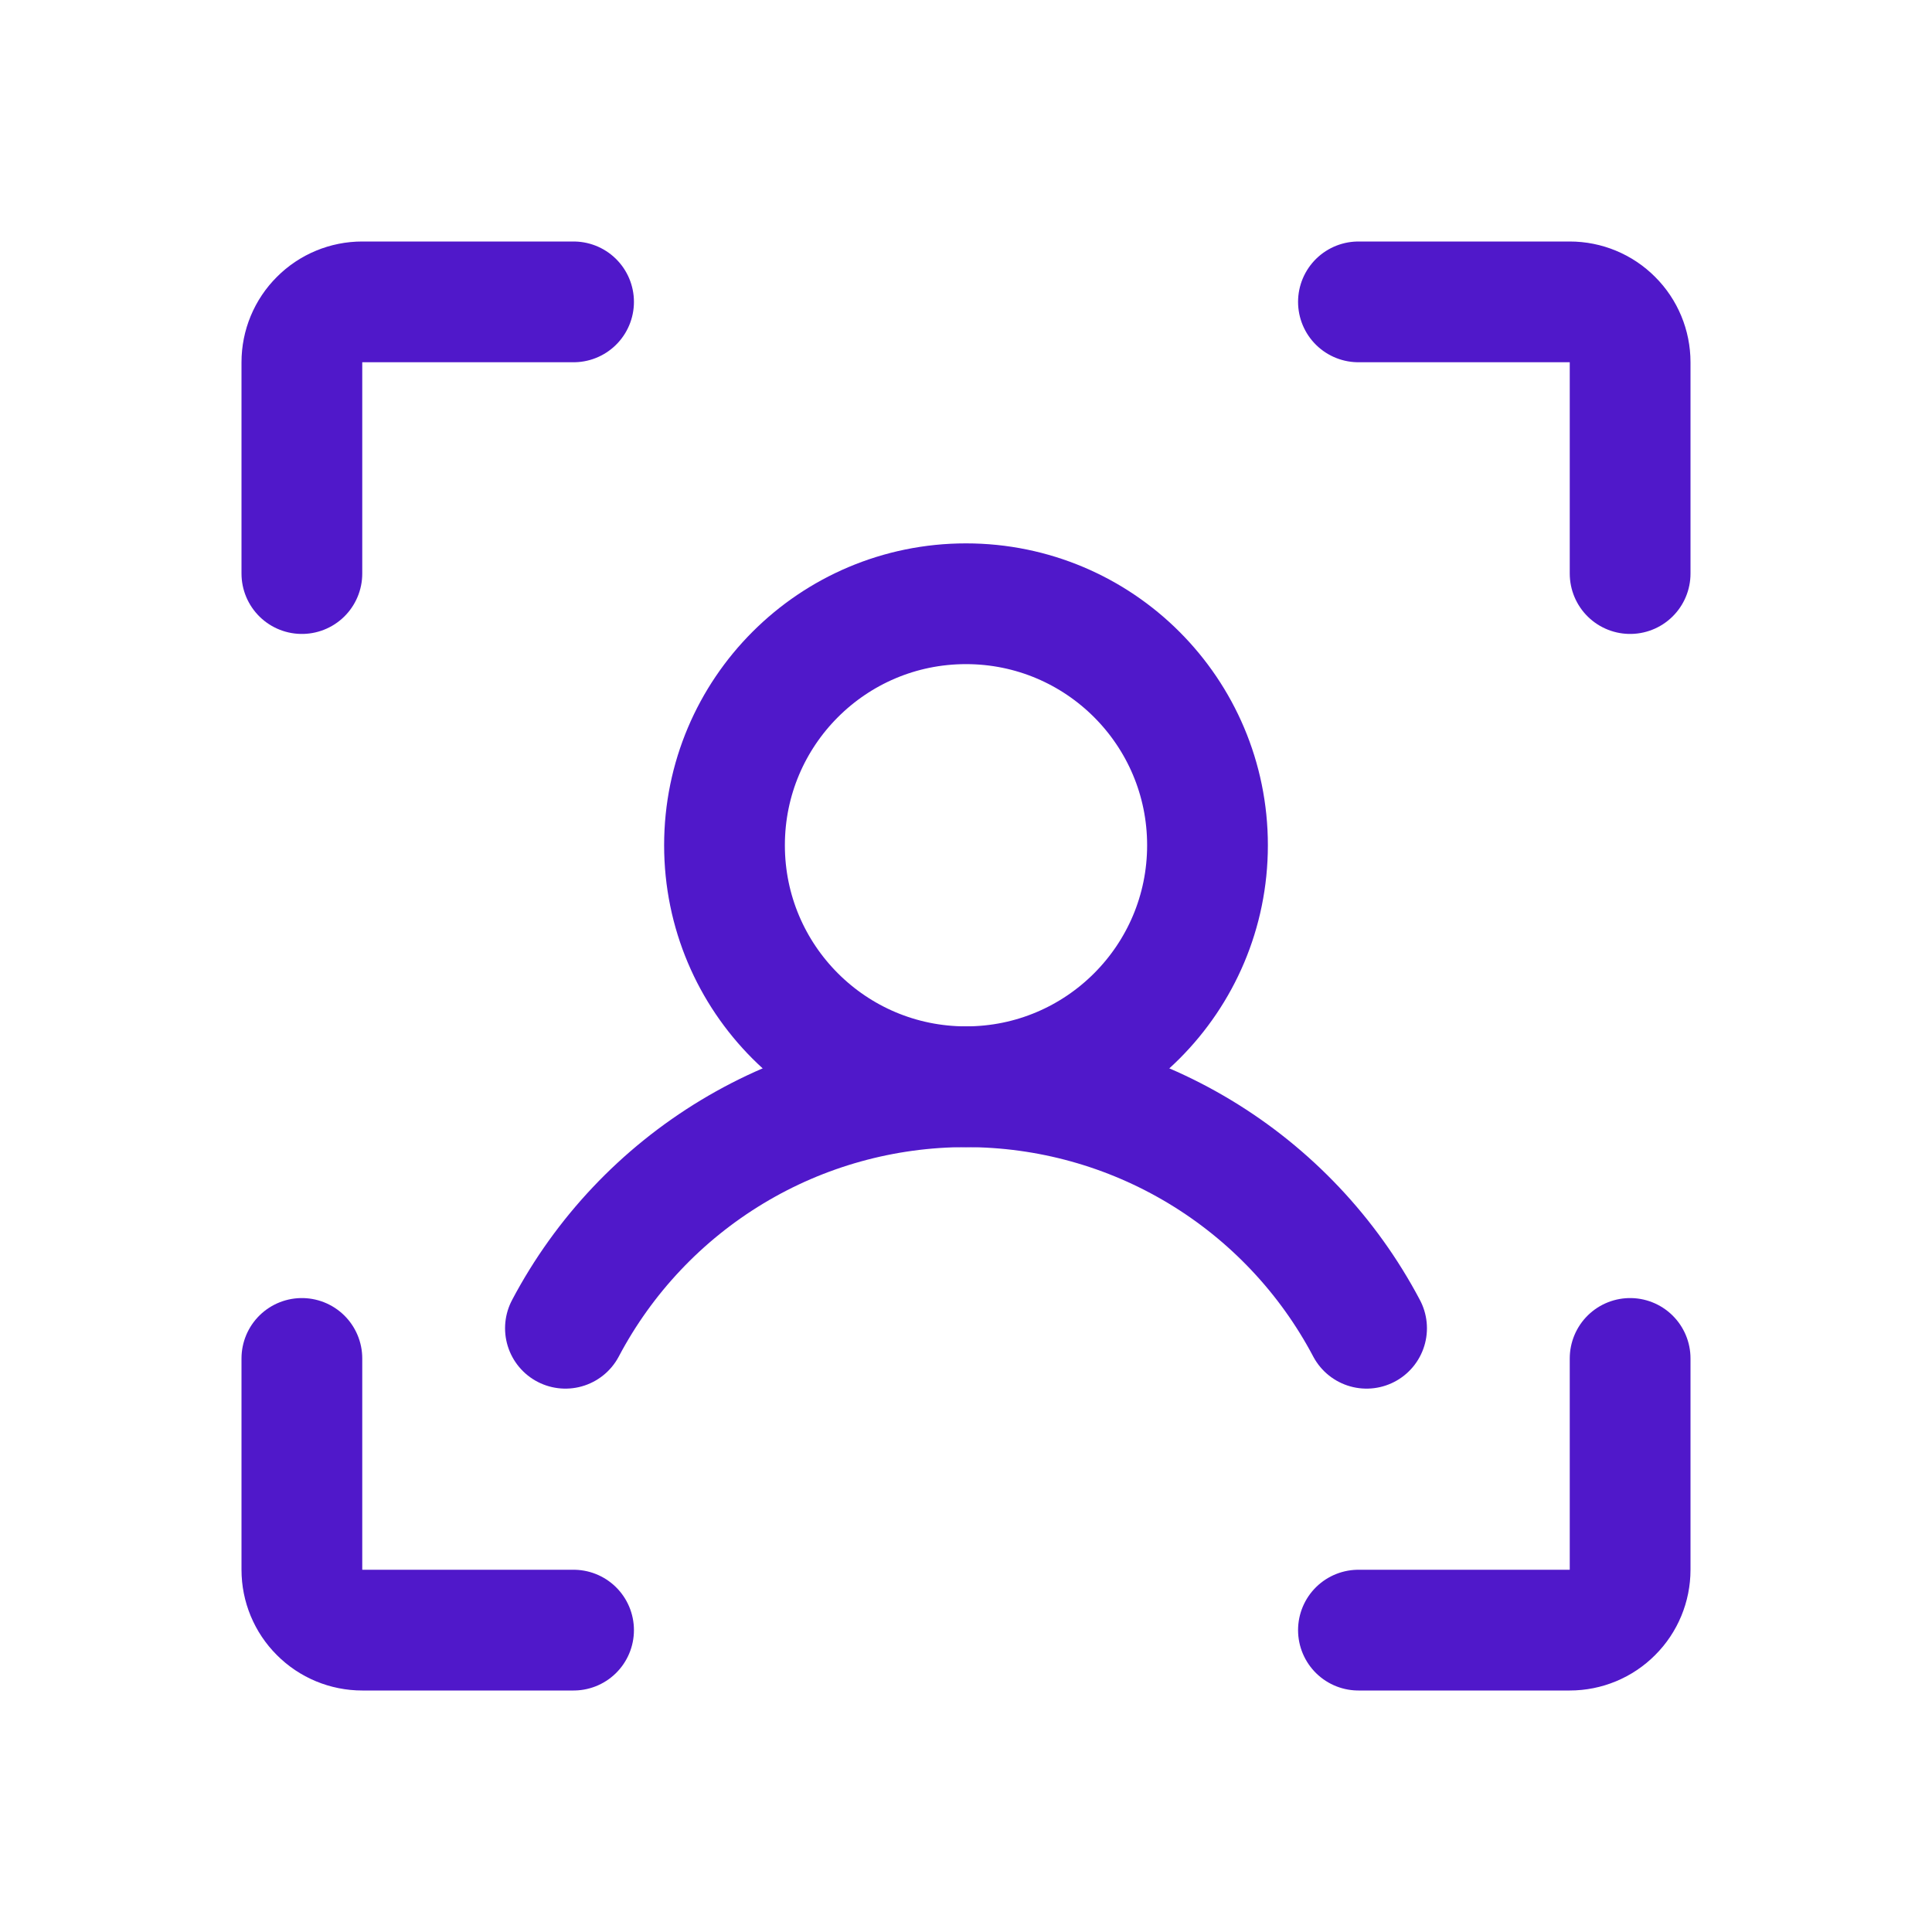 <svg width="24" height="24" viewBox="0 0 24 24" fill="none" xmlns="http://www.w3.org/2000/svg">
<path d="M16.875 3.75H19.5C19.699 3.75 19.89 3.829 20.03 3.97C20.171 4.11 20.25 4.301 20.25 4.5V7.125" stroke="#5018CA" stroke-width="1.5" stroke-linecap="round" stroke-linejoin="round"/>
<path d="M16.875 20.25H19.5C19.699 20.25 19.89 20.171 20.03 20.03C20.171 19.89 20.25 19.699 20.25 19.5V16.875" stroke="#5018CA" stroke-width="1.5" stroke-linecap="round" stroke-linejoin="round"/>
<path d="M7.125 20.25H4.5C4.301 20.25 4.11 20.171 3.97 20.03C3.829 19.89 3.75 19.699 3.75 19.5V16.875" stroke="#5018CA" stroke-width="1.5" stroke-linecap="round" stroke-linejoin="round"/>
<path d="M7.125 3.75H4.5C4.301 3.75 4.11 3.829 3.97 3.97C3.829 4.11 3.75 4.301 3.75 4.5V7.125" stroke="#5018CA" stroke-width="1.5" stroke-linecap="round" stroke-linejoin="round"/>
<path d="M12 13.5C13.657 13.5 15 12.157 15 10.5C15 8.843 13.657 7.5 12 7.5C10.343 7.5 9 8.843 9 10.5C9 12.157 10.343 13.5 12 13.5Z" stroke="#5018CA" stroke-width="1.5" stroke-linecap="round" stroke-linejoin="round"/>
<path d="M7.024 16.5C7.502 15.595 8.218 14.837 9.095 14.308C9.972 13.779 10.976 13.5 12 13.5C13.024 13.5 14.028 13.779 14.905 14.308C15.782 14.837 16.498 15.595 16.976 16.5" stroke="#5018CA" stroke-width="1.5" stroke-linecap="round" stroke-linejoin="round"/>
</svg>
